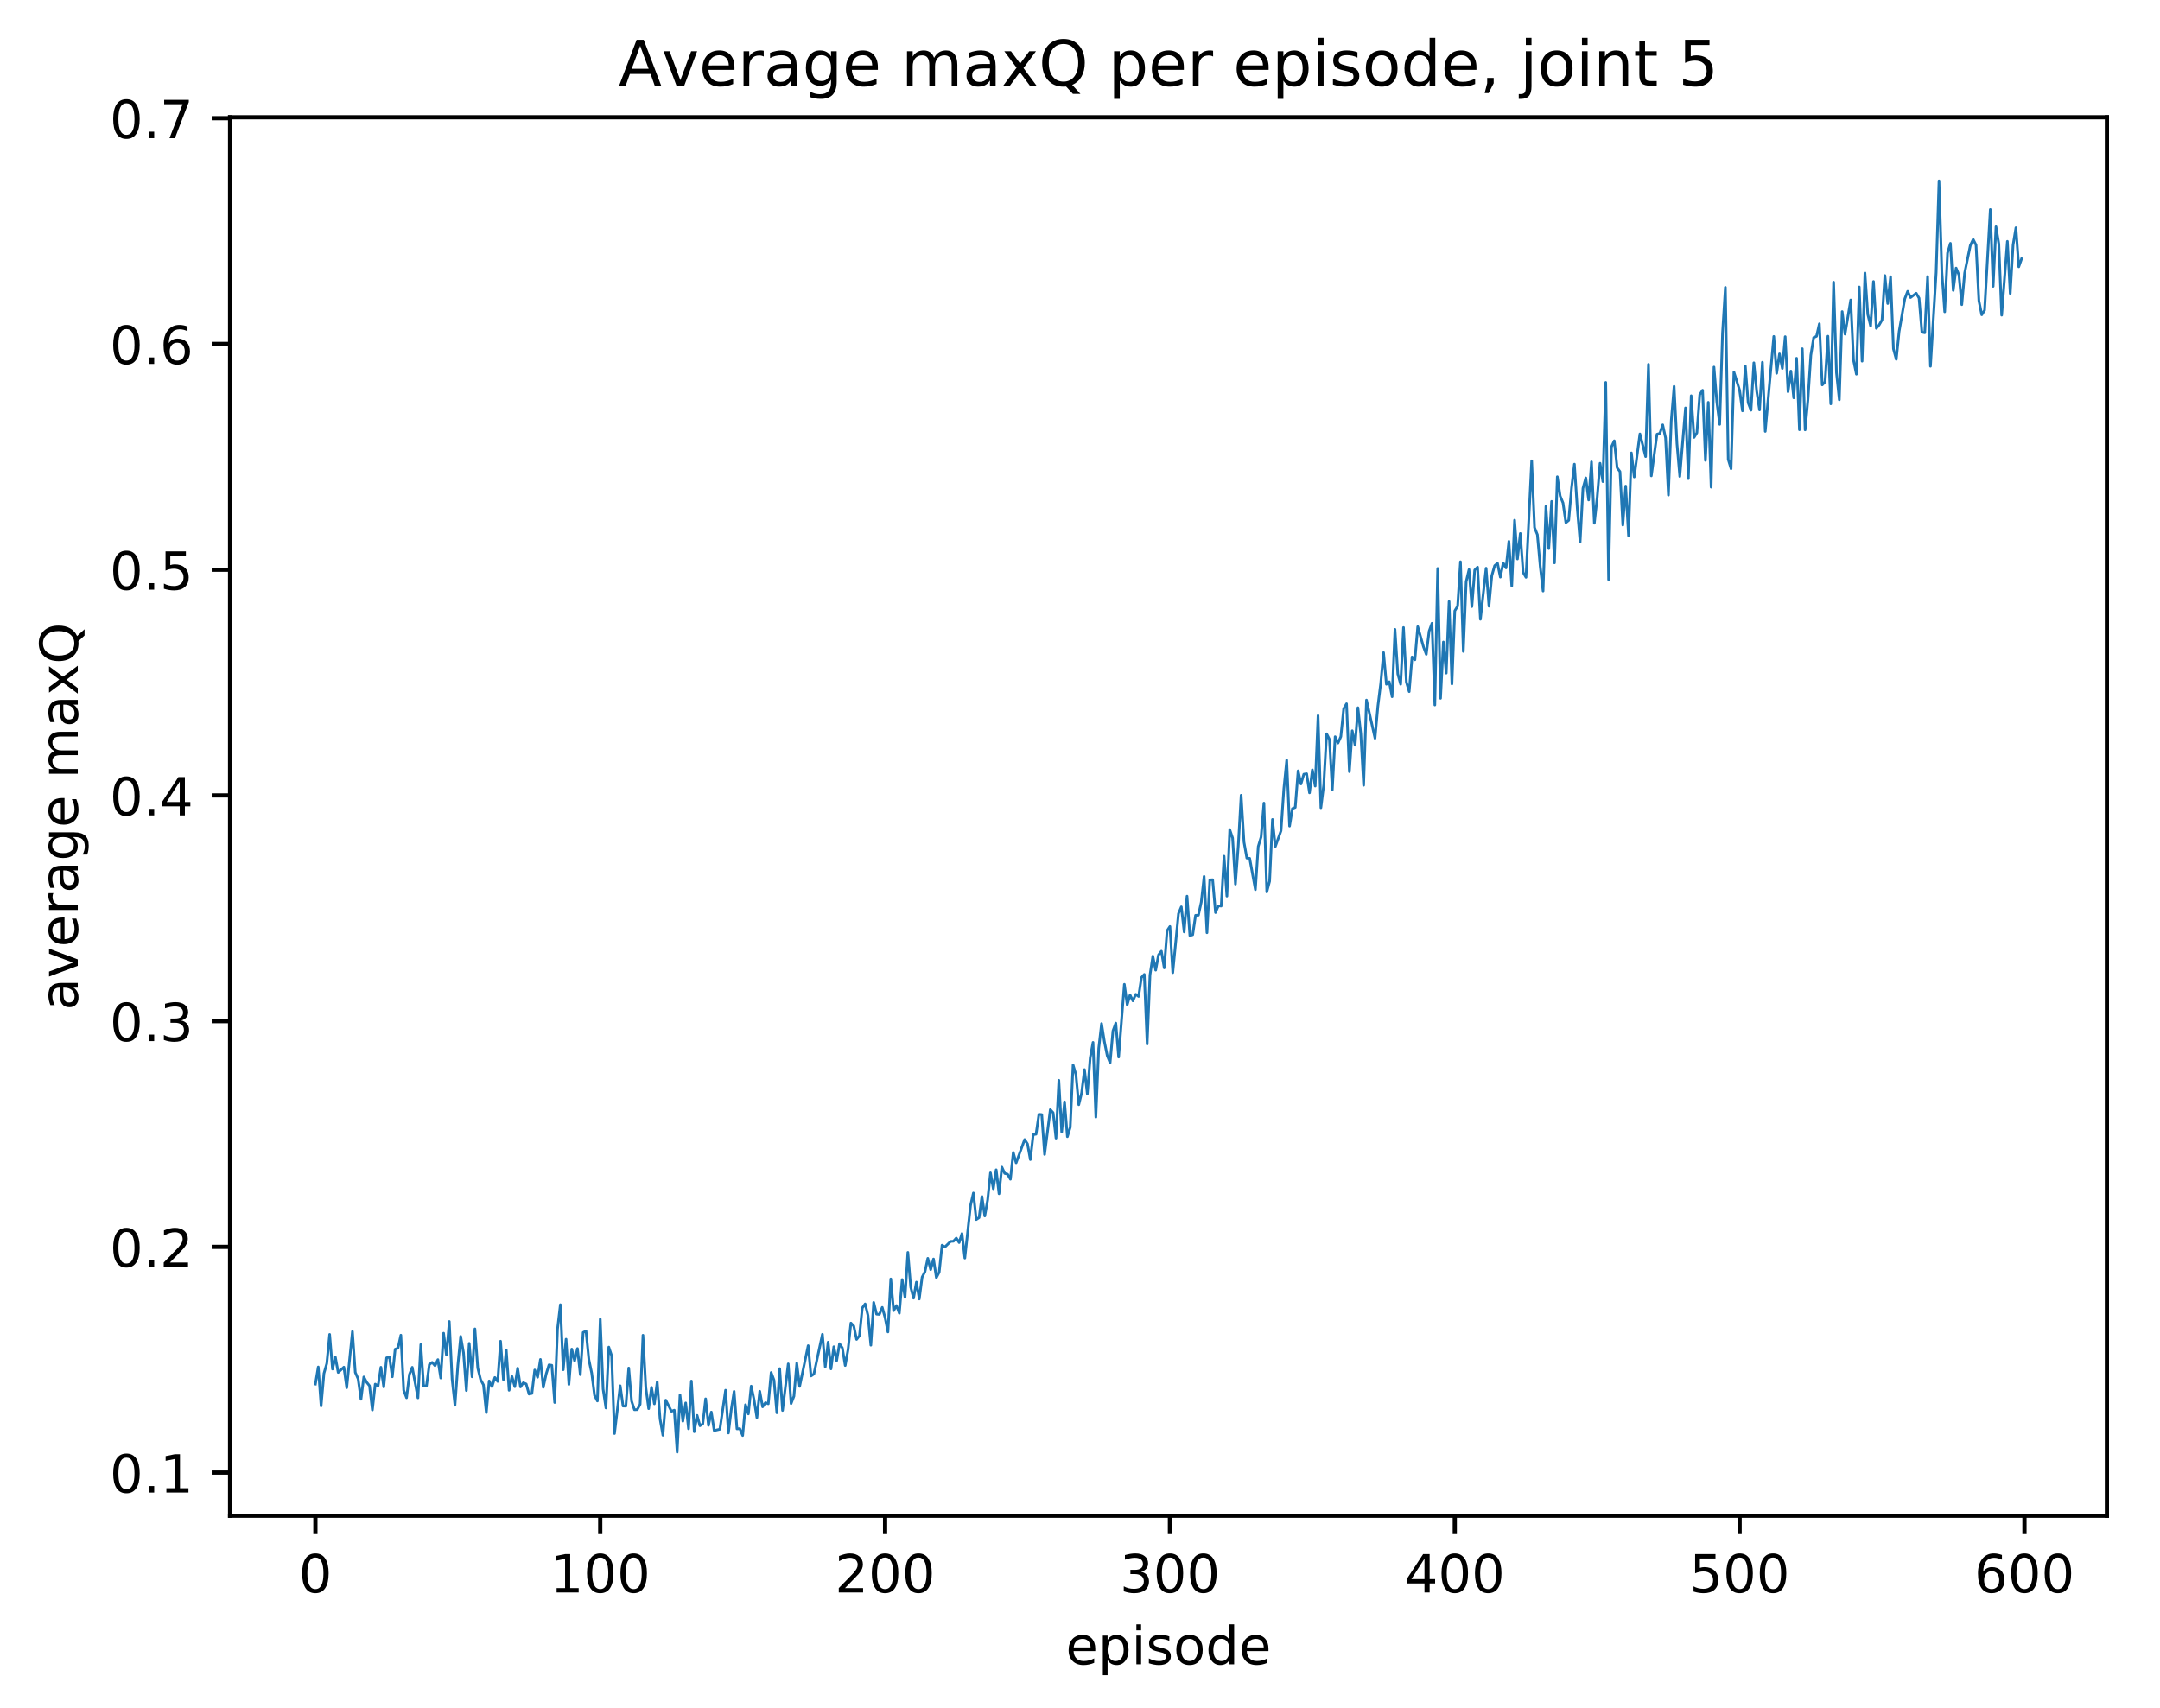 <?xml version="1.0" encoding="utf-8" standalone="no"?>
<!DOCTYPE svg PUBLIC "-//W3C//DTD SVG 1.1//EN"
  "http://www.w3.org/Graphics/SVG/1.1/DTD/svg11.dtd">
<!-- Created with matplotlib (http://matplotlib.org/) -->
<svg height="325pt" version="1.1" viewBox="0 0 411 325" width="411pt" xmlns="http://www.w3.org/2000/svg" xmlns:xlink="http://www.w3.org/1999/xlink">
 <defs>
  <style type="text/css">
*{stroke-linecap:butt;stroke-linejoin:round;}
  </style>
 </defs>
 <g id="figure_1">
  <g id="patch_1">
   <path d="M 0 325.986 
L 411.601 325.986 
L 411.601 0 
L 0 0 
z
" style="fill:#ffffff;"/>
  </g>
  <g id="axes_1">
   <g id="patch_2">
    <path d="M 43.781 288.43 
L 400.901 288.43 
L 400.901 22.318 
L 43.781 22.318 
z
" style="fill:#ffffff;"/>
   </g>
   <g id="matplotlib.axis_1">
    <g id="xtick_1">
     <g id="line2d_1">
      <defs>
       <path d="M 0 0 
L 0 3.5 
" id="m0265fac932" style="stroke:#000000;stroke-width:0.8;"/>
      </defs>
      <g>
       <use style="stroke:#000000;stroke-width:0.8;" x="60.014" xlink:href="#m0265fac932" y="288.43"/>
      </g>
     </g>
     <g id="text_1">
      <!-- 0 -->
      <defs>
       <path d="M 31.781 66.406 
Q 24.172 66.406 20.328 58.906 
Q 16.5 51.422 16.5 36.375 
Q 16.5 21.391 20.328 13.891 
Q 24.172 6.391 31.781 6.391 
Q 39.453 6.391 43.281 13.891 
Q 47.125 21.391 47.125 36.375 
Q 47.125 51.422 43.281 58.906 
Q 39.453 66.406 31.781 66.406 
z
M 31.781 74.219 
Q 44.047 74.219 50.516 64.516 
Q 56.984 54.828 56.984 36.375 
Q 56.984 17.969 50.516 8.266 
Q 44.047 -1.422 31.781 -1.422 
Q 19.531 -1.422 13.062 8.266 
Q 6.594 17.969 6.594 36.375 
Q 6.594 54.828 13.062 64.516 
Q 19.531 74.219 31.781 74.219 
z
" id="DejaVuSans-30"/>
      </defs>
      <g transform="translate(56.833 303.029)scale(0.1 -0.1)">
       <use xlink:href="#DejaVuSans-30"/>
      </g>
     </g>
    </g>
    <g id="xtick_2">
     <g id="line2d_2">
      <g>
       <use style="stroke:#000000;stroke-width:0.8;" x="114.213" xlink:href="#m0265fac932" y="288.43"/>
      </g>
     </g>
     <g id="text_2">
      <!-- 100 -->
      <defs>
       <path d="M 12.406 8.297 
L 28.516 8.297 
L 28.516 63.922 
L 10.984 60.406 
L 10.984 69.391 
L 28.422 72.906 
L 38.281 72.906 
L 38.281 8.297 
L 54.391 8.297 
L 54.391 0 
L 12.406 0 
z
" id="DejaVuSans-31"/>
      </defs>
      <g transform="translate(104.67 303.029)scale(0.1 -0.1)">
       <use xlink:href="#DejaVuSans-31"/>
       <use x="63.623" xlink:href="#DejaVuSans-30"/>
       <use x="127.246" xlink:href="#DejaVuSans-30"/>
      </g>
     </g>
    </g>
    <g id="xtick_3">
     <g id="line2d_3">
      <g>
       <use style="stroke:#000000;stroke-width:0.8;" x="168.413" xlink:href="#m0265fac932" y="288.43"/>
      </g>
     </g>
     <g id="text_3">
      <!-- 200 -->
      <defs>
       <path d="M 19.188 8.297 
L 53.609 8.297 
L 53.609 0 
L 7.328 0 
L 7.328 8.297 
Q 12.938 14.109 22.625 23.891 
Q 32.328 33.688 34.812 36.531 
Q 39.547 41.844 41.422 45.531 
Q 43.312 49.219 43.312 52.781 
Q 43.312 58.594 39.234 62.25 
Q 35.156 65.922 28.609 65.922 
Q 23.969 65.922 18.812 64.312 
Q 13.672 62.703 7.812 59.422 
L 7.812 69.391 
Q 13.766 71.781 18.938 73 
Q 24.125 74.219 28.422 74.219 
Q 39.75 74.219 46.484 68.547 
Q 53.219 62.891 53.219 53.422 
Q 53.219 48.922 51.531 44.891 
Q 49.859 40.875 45.406 35.406 
Q 44.188 33.984 37.641 27.219 
Q 31.109 20.453 19.188 8.297 
z
" id="DejaVuSans-32"/>
      </defs>
      <g transform="translate(158.869 303.029)scale(0.1 -0.1)">
       <use xlink:href="#DejaVuSans-32"/>
       <use x="63.623" xlink:href="#DejaVuSans-30"/>
       <use x="127.246" xlink:href="#DejaVuSans-30"/>
      </g>
     </g>
    </g>
    <g id="xtick_4">
     <g id="line2d_4">
      <g>
       <use style="stroke:#000000;stroke-width:0.8;" x="222.612" xlink:href="#m0265fac932" y="288.43"/>
      </g>
     </g>
     <g id="text_4">
      <!-- 300 -->
      <defs>
       <path d="M 40.578 39.312 
Q 47.656 37.797 51.625 33 
Q 55.609 28.219 55.609 21.188 
Q 55.609 10.406 48.188 4.484 
Q 40.766 -1.422 27.094 -1.422 
Q 22.516 -1.422 17.656 -0.516 
Q 12.797 0.391 7.625 2.203 
L 7.625 11.719 
Q 11.719 9.328 16.594 8.109 
Q 21.484 6.891 26.812 6.891 
Q 36.078 6.891 40.938 10.547 
Q 45.797 14.203 45.797 21.188 
Q 45.797 27.641 41.281 31.266 
Q 36.766 34.906 28.719 34.906 
L 20.219 34.906 
L 20.219 43.016 
L 29.109 43.016 
Q 36.375 43.016 40.234 45.922 
Q 44.094 48.828 44.094 54.297 
Q 44.094 59.906 40.109 62.906 
Q 36.141 65.922 28.719 65.922 
Q 24.656 65.922 20.016 65.031 
Q 15.375 64.156 9.812 62.312 
L 9.812 71.094 
Q 15.438 72.656 20.344 73.438 
Q 25.25 74.219 29.594 74.219 
Q 40.828 74.219 47.359 69.109 
Q 53.906 64.016 53.906 55.328 
Q 53.906 49.266 50.438 45.094 
Q 46.969 40.922 40.578 39.312 
z
" id="DejaVuSans-33"/>
      </defs>
      <g transform="translate(213.068 303.029)scale(0.1 -0.1)">
       <use xlink:href="#DejaVuSans-33"/>
       <use x="63.623" xlink:href="#DejaVuSans-30"/>
       <use x="127.246" xlink:href="#DejaVuSans-30"/>
      </g>
     </g>
    </g>
    <g id="xtick_5">
     <g id="line2d_5">
      <g>
       <use style="stroke:#000000;stroke-width:0.8;" x="276.812" xlink:href="#m0265fac932" y="288.43"/>
      </g>
     </g>
     <g id="text_5">
      <!-- 400 -->
      <defs>
       <path d="M 37.797 64.312 
L 12.891 25.391 
L 37.797 25.391 
z
M 35.203 72.906 
L 47.609 72.906 
L 47.609 25.391 
L 58.016 25.391 
L 58.016 17.188 
L 47.609 17.188 
L 47.609 0 
L 37.797 0 
L 37.797 17.188 
L 4.891 17.188 
L 4.891 26.703 
z
" id="DejaVuSans-34"/>
      </defs>
      <g transform="translate(267.268 303.029)scale(0.1 -0.1)">
       <use xlink:href="#DejaVuSans-34"/>
       <use x="63.623" xlink:href="#DejaVuSans-30"/>
       <use x="127.246" xlink:href="#DejaVuSans-30"/>
      </g>
     </g>
    </g>
    <g id="xtick_6">
     <g id="line2d_6">
      <g>
       <use style="stroke:#000000;stroke-width:0.8;" x="331.011" xlink:href="#m0265fac932" y="288.43"/>
      </g>
     </g>
     <g id="text_6">
      <!-- 500 -->
      <defs>
       <path d="M 10.797 72.906 
L 49.516 72.906 
L 49.516 64.594 
L 19.828 64.594 
L 19.828 46.734 
Q 21.969 47.469 24.109 47.828 
Q 26.266 48.188 28.422 48.188 
Q 40.625 48.188 47.75 41.5 
Q 54.891 34.812 54.891 23.391 
Q 54.891 11.625 47.562 5.094 
Q 40.234 -1.422 26.906 -1.422 
Q 22.312 -1.422 17.547 -0.641 
Q 12.797 0.141 7.719 1.703 
L 7.719 11.625 
Q 12.109 9.234 16.797 8.062 
Q 21.484 6.891 26.703 6.891 
Q 35.156 6.891 40.078 11.328 
Q 45.016 15.766 45.016 23.391 
Q 45.016 31 40.078 35.438 
Q 35.156 39.891 26.703 39.891 
Q 22.75 39.891 18.812 39.016 
Q 14.891 38.141 10.797 36.281 
z
" id="DejaVuSans-35"/>
      </defs>
      <g transform="translate(321.467 303.029)scale(0.1 -0.1)">
       <use xlink:href="#DejaVuSans-35"/>
       <use x="63.623" xlink:href="#DejaVuSans-30"/>
       <use x="127.246" xlink:href="#DejaVuSans-30"/>
      </g>
     </g>
    </g>
    <g id="xtick_7">
     <g id="line2d_7">
      <g>
       <use style="stroke:#000000;stroke-width:0.8;" x="385.211" xlink:href="#m0265fac932" y="288.43"/>
      </g>
     </g>
     <g id="text_7">
      <!-- 600 -->
      <defs>
       <path d="M 33.016 40.375 
Q 26.375 40.375 22.484 35.828 
Q 18.609 31.297 18.609 23.391 
Q 18.609 15.531 22.484 10.953 
Q 26.375 6.391 33.016 6.391 
Q 39.656 6.391 43.531 10.953 
Q 47.406 15.531 47.406 23.391 
Q 47.406 31.297 43.531 35.828 
Q 39.656 40.375 33.016 40.375 
z
M 52.594 71.297 
L 52.594 62.312 
Q 48.875 64.062 45.094 64.984 
Q 41.312 65.922 37.594 65.922 
Q 27.828 65.922 22.672 59.328 
Q 17.531 52.734 16.797 39.406 
Q 19.672 43.656 24.016 45.922 
Q 28.375 48.188 33.594 48.188 
Q 44.578 48.188 50.953 41.516 
Q 57.328 34.859 57.328 23.391 
Q 57.328 12.156 50.688 5.359 
Q 44.047 -1.422 33.016 -1.422 
Q 20.359 -1.422 13.672 8.266 
Q 6.984 17.969 6.984 36.375 
Q 6.984 53.656 15.188 63.938 
Q 23.391 74.219 37.203 74.219 
Q 40.922 74.219 44.703 73.484 
Q 48.484 72.75 52.594 71.297 
z
" id="DejaVuSans-36"/>
      </defs>
      <g transform="translate(375.667 303.029)scale(0.1 -0.1)">
       <use xlink:href="#DejaVuSans-36"/>
       <use x="63.623" xlink:href="#DejaVuSans-30"/>
       <use x="127.246" xlink:href="#DejaVuSans-30"/>
      </g>
     </g>
    </g>
    <g id="text_8">
     <!-- episode -->
     <defs>
      <path d="M 56.203 29.594 
L 56.203 25.203 
L 14.891 25.203 
Q 15.484 15.922 20.484 11.062 
Q 25.484 6.203 34.422 6.203 
Q 39.594 6.203 44.453 7.469 
Q 49.312 8.734 54.109 11.281 
L 54.109 2.781 
Q 49.266 0.734 44.188 -0.344 
Q 39.109 -1.422 33.891 -1.422 
Q 20.797 -1.422 13.156 6.188 
Q 5.516 13.812 5.516 26.812 
Q 5.516 40.234 12.766 48.109 
Q 20.016 56 32.328 56 
Q 43.359 56 49.781 48.891 
Q 56.203 41.797 56.203 29.594 
z
M 47.219 32.234 
Q 47.125 39.594 43.094 43.984 
Q 39.062 48.391 32.422 48.391 
Q 24.906 48.391 20.391 44.141 
Q 15.875 39.891 15.188 32.172 
z
" id="DejaVuSans-65"/>
      <path d="M 18.109 8.203 
L 18.109 -20.797 
L 9.078 -20.797 
L 9.078 54.688 
L 18.109 54.688 
L 18.109 46.391 
Q 20.953 51.266 25.266 53.625 
Q 29.594 56 35.594 56 
Q 45.562 56 51.781 48.094 
Q 58.016 40.188 58.016 27.297 
Q 58.016 14.406 51.781 6.484 
Q 45.562 -1.422 35.594 -1.422 
Q 29.594 -1.422 25.266 0.953 
Q 20.953 3.328 18.109 8.203 
z
M 48.688 27.297 
Q 48.688 37.203 44.609 42.844 
Q 40.531 48.484 33.406 48.484 
Q 26.266 48.484 22.188 42.844 
Q 18.109 37.203 18.109 27.297 
Q 18.109 17.391 22.188 11.75 
Q 26.266 6.109 33.406 6.109 
Q 40.531 6.109 44.609 11.75 
Q 48.688 17.391 48.688 27.297 
z
" id="DejaVuSans-70"/>
      <path d="M 9.422 54.688 
L 18.406 54.688 
L 18.406 0 
L 9.422 0 
z
M 9.422 75.984 
L 18.406 75.984 
L 18.406 64.594 
L 9.422 64.594 
z
" id="DejaVuSans-69"/>
      <path d="M 44.281 53.078 
L 44.281 44.578 
Q 40.484 46.531 36.375 47.5 
Q 32.281 48.484 27.875 48.484 
Q 21.188 48.484 17.844 46.438 
Q 14.5 44.391 14.5 40.281 
Q 14.5 37.156 16.891 35.375 
Q 19.281 33.594 26.516 31.984 
L 29.594 31.297 
Q 39.156 29.25 43.188 25.516 
Q 47.219 21.781 47.219 15.094 
Q 47.219 7.469 41.188 3.016 
Q 35.156 -1.422 24.609 -1.422 
Q 20.219 -1.422 15.453 -0.562 
Q 10.688 0.297 5.422 2 
L 5.422 11.281 
Q 10.406 8.688 15.234 7.391 
Q 20.062 6.109 24.812 6.109 
Q 31.156 6.109 34.562 8.281 
Q 37.984 10.453 37.984 14.406 
Q 37.984 18.062 35.516 20.016 
Q 33.062 21.969 24.703 23.781 
L 21.578 24.516 
Q 13.234 26.266 9.516 29.906 
Q 5.812 33.547 5.812 39.891 
Q 5.812 47.609 11.281 51.797 
Q 16.75 56 26.812 56 
Q 31.781 56 36.172 55.266 
Q 40.578 54.547 44.281 53.078 
z
" id="DejaVuSans-73"/>
      <path d="M 30.609 48.391 
Q 23.391 48.391 19.188 42.75 
Q 14.984 37.109 14.984 27.297 
Q 14.984 17.484 19.156 11.844 
Q 23.344 6.203 30.609 6.203 
Q 37.797 6.203 41.984 11.859 
Q 46.188 17.531 46.188 27.297 
Q 46.188 37.016 41.984 42.703 
Q 37.797 48.391 30.609 48.391 
z
M 30.609 56 
Q 42.328 56 49.016 48.375 
Q 55.719 40.766 55.719 27.297 
Q 55.719 13.875 49.016 6.219 
Q 42.328 -1.422 30.609 -1.422 
Q 18.844 -1.422 12.172 6.219 
Q 5.516 13.875 5.516 27.297 
Q 5.516 40.766 12.172 48.375 
Q 18.844 56 30.609 56 
z
" id="DejaVuSans-6f"/>
      <path d="M 45.406 46.391 
L 45.406 75.984 
L 54.391 75.984 
L 54.391 0 
L 45.406 0 
L 45.406 8.203 
Q 42.578 3.328 38.25 0.953 
Q 33.938 -1.422 27.875 -1.422 
Q 17.969 -1.422 11.734 6.484 
Q 5.516 14.406 5.516 27.297 
Q 5.516 40.188 11.734 48.094 
Q 17.969 56 27.875 56 
Q 33.938 56 38.25 53.625 
Q 42.578 51.266 45.406 46.391 
z
M 14.797 27.297 
Q 14.797 17.391 18.875 11.75 
Q 22.953 6.109 30.078 6.109 
Q 37.203 6.109 41.297 11.75 
Q 45.406 17.391 45.406 27.297 
Q 45.406 37.203 41.297 42.844 
Q 37.203 48.484 30.078 48.484 
Q 22.953 48.484 18.875 42.844 
Q 14.797 37.203 14.797 27.297 
z
" id="DejaVuSans-64"/>
     </defs>
     <g transform="translate(202.787 316.707)scale(0.1 -0.1)">
      <use xlink:href="#DejaVuSans-65"/>
      <use x="61.523" xlink:href="#DejaVuSans-70"/>
      <use x="125" xlink:href="#DejaVuSans-69"/>
      <use x="152.783" xlink:href="#DejaVuSans-73"/>
      <use x="204.883" xlink:href="#DejaVuSans-6f"/>
      <use x="266.064" xlink:href="#DejaVuSans-64"/>
      <use x="329.541" xlink:href="#DejaVuSans-65"/>
     </g>
    </g>
   </g>
   <g id="matplotlib.axis_2">
    <g id="ytick_1">
     <g id="line2d_8">
      <defs>
       <path d="M 0 0 
L -3.5 0 
" id="mefecb37129" style="stroke:#000000;stroke-width:0.8;"/>
      </defs>
      <g>
       <use style="stroke:#000000;stroke-width:0.8;" x="43.781" xlink:href="#mefecb37129" y="280.224"/>
      </g>
     </g>
     <g id="text_9">
      <!-- 0.1 -->
      <defs>
       <path d="M 10.688 12.406 
L 21 12.406 
L 21 0 
L 10.688 0 
z
" id="DejaVuSans-2e"/>
      </defs>
      <g transform="translate(20.878 284.023)scale(0.1 -0.1)">
       <use xlink:href="#DejaVuSans-30"/>
       <use x="63.623" xlink:href="#DejaVuSans-2e"/>
       <use x="95.41" xlink:href="#DejaVuSans-31"/>
      </g>
     </g>
    </g>
    <g id="ytick_2">
     <g id="line2d_9">
      <g>
       <use style="stroke:#000000;stroke-width:0.8;" x="43.781" xlink:href="#mefecb37129" y="237.27"/>
      </g>
     </g>
     <g id="text_10">
      <!-- 0.2 -->
      <g transform="translate(20.878 241.069)scale(0.1 -0.1)">
       <use xlink:href="#DejaVuSans-30"/>
       <use x="63.623" xlink:href="#DejaVuSans-2e"/>
       <use x="95.41" xlink:href="#DejaVuSans-32"/>
      </g>
     </g>
    </g>
    <g id="ytick_3">
     <g id="line2d_10">
      <g>
       <use style="stroke:#000000;stroke-width:0.8;" x="43.781" xlink:href="#mefecb37129" y="194.316"/>
      </g>
     </g>
     <g id="text_11">
      <!-- 0.3 -->
      <g transform="translate(20.878 198.115)scale(0.1 -0.1)">
       <use xlink:href="#DejaVuSans-30"/>
       <use x="63.623" xlink:href="#DejaVuSans-2e"/>
       <use x="95.41" xlink:href="#DejaVuSans-33"/>
      </g>
     </g>
    </g>
    <g id="ytick_4">
     <g id="line2d_11">
      <g>
       <use style="stroke:#000000;stroke-width:0.8;" x="43.781" xlink:href="#mefecb37129" y="151.362"/>
      </g>
     </g>
     <g id="text_12">
      <!-- 0.4 -->
      <g transform="translate(20.878 155.161)scale(0.1 -0.1)">
       <use xlink:href="#DejaVuSans-30"/>
       <use x="63.623" xlink:href="#DejaVuSans-2e"/>
       <use x="95.41" xlink:href="#DejaVuSans-34"/>
      </g>
     </g>
    </g>
    <g id="ytick_5">
     <g id="line2d_12">
      <g>
       <use style="stroke:#000000;stroke-width:0.8;" x="43.781" xlink:href="#mefecb37129" y="108.407"/>
      </g>
     </g>
     <g id="text_13">
      <!-- 0.5 -->
      <g transform="translate(20.878 112.207)scale(0.1 -0.1)">
       <use xlink:href="#DejaVuSans-30"/>
       <use x="63.623" xlink:href="#DejaVuSans-2e"/>
       <use x="95.41" xlink:href="#DejaVuSans-35"/>
      </g>
     </g>
    </g>
    <g id="ytick_6">
     <g id="line2d_13">
      <g>
       <use style="stroke:#000000;stroke-width:0.8;" x="43.781" xlink:href="#mefecb37129" y="65.453"/>
      </g>
     </g>
     <g id="text_14">
      <!-- 0.6 -->
      <g transform="translate(20.878 69.253)scale(0.1 -0.1)">
       <use xlink:href="#DejaVuSans-30"/>
       <use x="63.623" xlink:href="#DejaVuSans-2e"/>
       <use x="95.41" xlink:href="#DejaVuSans-36"/>
      </g>
     </g>
    </g>
    <g id="ytick_7">
     <g id="line2d_14">
      <g>
       <use style="stroke:#000000;stroke-width:0.8;" x="43.781" xlink:href="#mefecb37129" y="22.499"/>
      </g>
     </g>
     <g id="text_15">
      <!-- 0.7 -->
      <defs>
       <path d="M 8.203 72.906 
L 55.078 72.906 
L 55.078 68.703 
L 28.609 0 
L 18.312 0 
L 43.219 64.594 
L 8.203 64.594 
z
" id="DejaVuSans-37"/>
      </defs>
      <g transform="translate(20.878 26.299)scale(0.1 -0.1)">
       <use xlink:href="#DejaVuSans-30"/>
       <use x="63.623" xlink:href="#DejaVuSans-2e"/>
       <use x="95.41" xlink:href="#DejaVuSans-37"/>
      </g>
     </g>
    </g>
    <g id="text_16">
     <!-- average maxQ -->
     <defs>
      <path d="M 34.281 27.484 
Q 23.391 27.484 19.188 25 
Q 14.984 22.516 14.984 16.5 
Q 14.984 11.719 18.141 8.906 
Q 21.297 6.109 26.703 6.109 
Q 34.188 6.109 38.703 11.406 
Q 43.219 16.703 43.219 25.484 
L 43.219 27.484 
z
M 52.203 31.203 
L 52.203 0 
L 43.219 0 
L 43.219 8.297 
Q 40.141 3.328 35.547 0.953 
Q 30.953 -1.422 24.312 -1.422 
Q 15.922 -1.422 10.953 3.297 
Q 6 8.016 6 15.922 
Q 6 25.141 12.172 29.828 
Q 18.359 34.516 30.609 34.516 
L 43.219 34.516 
L 43.219 35.406 
Q 43.219 41.609 39.141 45 
Q 35.062 48.391 27.688 48.391 
Q 23 48.391 18.547 47.266 
Q 14.109 46.141 10.016 43.891 
L 10.016 52.203 
Q 14.938 54.109 19.578 55.047 
Q 24.219 56 28.609 56 
Q 40.484 56 46.344 49.844 
Q 52.203 43.703 52.203 31.203 
z
" id="DejaVuSans-61"/>
      <path d="M 2.984 54.688 
L 12.5 54.688 
L 29.594 8.797 
L 46.688 54.688 
L 56.203 54.688 
L 35.688 0 
L 23.484 0 
z
" id="DejaVuSans-76"/>
      <path d="M 41.109 46.297 
Q 39.594 47.172 37.812 47.578 
Q 36.031 48 33.891 48 
Q 26.266 48 22.188 43.047 
Q 18.109 38.094 18.109 28.812 
L 18.109 0 
L 9.078 0 
L 9.078 54.688 
L 18.109 54.688 
L 18.109 46.188 
Q 20.953 51.172 25.484 53.578 
Q 30.031 56 36.531 56 
Q 37.453 56 38.578 55.875 
Q 39.703 55.766 41.062 55.516 
z
" id="DejaVuSans-72"/>
      <path d="M 45.406 27.984 
Q 45.406 37.75 41.375 43.109 
Q 37.359 48.484 30.078 48.484 
Q 22.859 48.484 18.828 43.109 
Q 14.797 37.75 14.797 27.984 
Q 14.797 18.266 18.828 12.891 
Q 22.859 7.516 30.078 7.516 
Q 37.359 7.516 41.375 12.891 
Q 45.406 18.266 45.406 27.984 
z
M 54.391 6.781 
Q 54.391 -7.172 48.188 -13.984 
Q 42 -20.797 29.203 -20.797 
Q 24.469 -20.797 20.266 -20.094 
Q 16.062 -19.391 12.109 -17.922 
L 12.109 -9.188 
Q 16.062 -11.328 19.922 -12.344 
Q 23.781 -13.375 27.781 -13.375 
Q 36.625 -13.375 41.016 -8.766 
Q 45.406 -4.156 45.406 5.172 
L 45.406 9.625 
Q 42.625 4.781 38.281 2.391 
Q 33.938 0 27.875 0 
Q 17.828 0 11.672 7.656 
Q 5.516 15.328 5.516 27.984 
Q 5.516 40.672 11.672 48.328 
Q 17.828 56 27.875 56 
Q 33.938 56 38.281 53.609 
Q 42.625 51.219 45.406 46.391 
L 45.406 54.688 
L 54.391 54.688 
z
" id="DejaVuSans-67"/>
      <path id="DejaVuSans-20"/>
      <path d="M 52 44.188 
Q 55.375 50.25 60.062 53.125 
Q 64.75 56 71.094 56 
Q 79.641 56 84.281 50.016 
Q 88.922 44.047 88.922 33.016 
L 88.922 0 
L 79.891 0 
L 79.891 32.719 
Q 79.891 40.578 77.094 44.375 
Q 74.312 48.188 68.609 48.188 
Q 61.625 48.188 57.562 43.547 
Q 53.516 38.922 53.516 30.906 
L 53.516 0 
L 44.484 0 
L 44.484 32.719 
Q 44.484 40.625 41.703 44.406 
Q 38.922 48.188 33.109 48.188 
Q 26.219 48.188 22.156 43.531 
Q 18.109 38.875 18.109 30.906 
L 18.109 0 
L 9.078 0 
L 9.078 54.688 
L 18.109 54.688 
L 18.109 46.188 
Q 21.188 51.219 25.484 53.609 
Q 29.781 56 35.688 56 
Q 41.656 56 45.828 52.969 
Q 50 49.953 52 44.188 
z
" id="DejaVuSans-6d"/>
      <path d="M 54.891 54.688 
L 35.109 28.078 
L 55.906 0 
L 45.312 0 
L 29.391 21.484 
L 13.484 0 
L 2.875 0 
L 24.125 28.609 
L 4.688 54.688 
L 15.281 54.688 
L 29.781 35.203 
L 44.281 54.688 
z
" id="DejaVuSans-78"/>
      <path d="M 39.406 66.219 
Q 28.656 66.219 22.328 58.203 
Q 16.016 50.203 16.016 36.375 
Q 16.016 22.609 22.328 14.594 
Q 28.656 6.594 39.406 6.594 
Q 50.141 6.594 56.422 14.594 
Q 62.703 22.609 62.703 36.375 
Q 62.703 50.203 56.422 58.203 
Q 50.141 66.219 39.406 66.219 
z
M 53.219 1.312 
L 66.219 -12.891 
L 54.297 -12.891 
L 43.5 -1.219 
Q 41.891 -1.312 41.031 -1.359 
Q 40.188 -1.422 39.406 -1.422 
Q 24.031 -1.422 14.812 8.859 
Q 5.609 19.141 5.609 36.375 
Q 5.609 53.656 14.812 63.938 
Q 24.031 74.219 39.406 74.219 
Q 54.734 74.219 63.906 63.938 
Q 73.094 53.656 73.094 36.375 
Q 73.094 23.688 67.984 14.641 
Q 62.891 5.609 53.219 1.312 
z
" id="DejaVuSans-51"/>
     </defs>
     <g transform="translate(14.798 192.263)rotate(-90)scale(0.1 -0.1)">
      <use xlink:href="#DejaVuSans-61"/>
      <use x="61.279" xlink:href="#DejaVuSans-76"/>
      <use x="120.459" xlink:href="#DejaVuSans-65"/>
      <use x="181.982" xlink:href="#DejaVuSans-72"/>
      <use x="223.096" xlink:href="#DejaVuSans-61"/>
      <use x="284.375" xlink:href="#DejaVuSans-67"/>
      <use x="347.852" xlink:href="#DejaVuSans-65"/>
      <use x="409.375" xlink:href="#DejaVuSans-20"/>
      <use x="441.162" xlink:href="#DejaVuSans-6d"/>
      <use x="538.574" xlink:href="#DejaVuSans-61"/>
      <use x="599.854" xlink:href="#DejaVuSans-78"/>
      <use x="659.033" xlink:href="#DejaVuSans-51"/>
     </g>
    </g>
   </g>
   <g id="line2d_15">
    <path clip-path="url(#pba3f72c9eb)" d="M 60.014 263.377 
L 60.556 260.122 
L 61.098 267.548 
L 61.64 261.356 
L 62.182 259.453 
L 62.724 253.922 
L 63.266 260.522 
L 63.808 258.242 
L 64.35 261.166 
L 65.434 260.156 
L 65.976 264.067 
L 67.06 253.373 
L 67.602 261.159 
L 68.144 262.393 
L 68.686 266.272 
L 69.228 262.022 
L 69.77 263.037 
L 70.312 263.707 
L 70.854 268.317 
L 71.396 263.389 
L 71.938 263.737 
L 72.48 260.177 
L 73.022 263.925 
L 73.564 258.379 
L 74.106 258.236 
L 74.648 261.99 
L 75.19 256.743 
L 75.732 256.534 
L 76.274 254.069 
L 76.816 264.551 
L 77.358 265.99 
L 77.9 261.565 
L 78.442 260.188 
L 79.526 266.008 
L 80.068 255.849 
L 80.61 263.748 
L 81.152 263.715 
L 81.694 259.659 
L 82.236 259.247 
L 82.778 259.879 
L 83.32 258.721 
L 83.862 262.226 
L 84.404 253.693 
L 84.946 257.868 
L 85.488 251.466 
L 86.03 262.485 
L 86.572 267.406 
L 87.114 259.84 
L 87.656 254.297 
L 88.198 257.415 
L 88.74 264.613 
L 89.282 255.628 
L 89.824 261.993 
L 90.366 252.871 
L 90.908 260.332 
L 91.45 262.528 
L 91.992 263.536 
L 92.534 268.81 
L 93.076 262.787 
L 93.618 263.868 
L 94.16 262.122 
L 94.702 262.879 
L 95.244 255.22 
L 95.786 262.532 
L 96.328 256.894 
L 96.87 264.563 
L 97.412 261.921 
L 97.954 263.879 
L 98.496 260.357 
L 99.038 263.923 
L 99.58 263.119 
L 100.122 263.361 
L 100.664 265.29 
L 101.206 265.166 
L 101.748 260.698 
L 102.29 262.08 
L 102.832 258.687 
L 103.374 263.994 
L 103.916 261.483 
L 104.458 259.722 
L 104.999 259.803 
L 105.541 266.885 
L 106.083 252.902 
L 106.625 248.274 
L 107.167 260.651 
L 107.709 254.838 
L 108.251 263.451 
L 108.793 256.721 
L 109.335 258.963 
L 109.877 256.616 
L 110.419 261.589 
L 110.961 253.55 
L 111.503 253.288 
L 112.045 258.691 
L 112.587 261.284 
L 113.129 265.526 
L 113.671 266.599 
L 114.213 251.017 
L 114.755 264.312 
L 115.297 267.929 
L 115.839 256.337 
L 116.381 257.971 
L 116.923 272.794 
L 118.007 263.703 
L 118.549 267.566 
L 119.091 267.583 
L 119.633 260.324 
L 120.175 266.616 
L 120.717 268.264 
L 121.259 268.243 
L 121.801 267.232 
L 122.343 254.086 
L 122.885 264.035 
L 123.427 268.06 
L 123.969 264.004 
L 124.511 267.144 
L 125.053 262.968 
L 125.595 270.017 
L 126.137 273.123 
L 126.679 266.438 
L 127.763 268.558 
L 128.305 268.347 
L 128.847 276.334 
L 129.389 265.458 
L 129.931 270.451 
L 130.473 266.964 
L 131.015 271.895 
L 131.557 262.8 
L 132.099 272.445 
L 132.641 269.333 
L 133.183 271.316 
L 133.725 270.949 
L 134.267 266.187 
L 134.809 271.241 
L 135.351 268.707 
L 135.893 272.223 
L 136.977 271.975 
L 138.061 264.545 
L 138.603 272.692 
L 139.145 268.227 
L 139.687 264.77 
L 140.229 271.905 
L 140.771 271.867 
L 141.313 273.174 
L 141.855 267.312 
L 142.397 269.061 
L 142.939 263.767 
L 143.481 266.361 
L 144.023 269.769 
L 144.565 264.751 
L 145.107 267.712 
L 145.649 266.917 
L 146.191 267.136 
L 146.733 261.181 
L 147.275 262.616 
L 147.817 268.849 
L 148.359 260.436 
L 148.901 268.401 
L 149.985 259.527 
L 150.527 267.095 
L 151.069 265.692 
L 151.611 259.387 
L 152.153 263.822 
L 153.779 256.067 
L 154.321 261.845 
L 154.863 261.473 
L 156.489 253.899 
L 157.031 260.098 
L 157.573 255.397 
L 158.115 260.489 
L 158.657 256.269 
L 159.199 258.928 
L 159.741 255.694 
L 160.283 256.504 
L 160.825 259.851 
L 161.367 256.82 
L 161.909 251.763 
L 162.451 252.318 
L 162.993 254.878 
L 163.535 254.172 
L 164.077 248.893 
L 164.619 248.122 
L 165.161 250.334 
L 165.703 255.982 
L 166.245 247.833 
L 166.787 250.067 
L 167.329 250.114 
L 167.871 248.781 
L 168.413 250.742 
L 168.955 253.46 
L 169.497 243.372 
L 170.039 249.413 
L 170.581 248.435 
L 171.123 249.897 
L 171.665 243.489 
L 172.207 246.888 
L 172.749 238.315 
L 173.291 244.949 
L 173.833 247.031 
L 174.375 243.979 
L 174.917 247.195 
L 175.459 243.033 
L 176.001 241.988 
L 176.543 239.452 
L 177.085 241.6 
L 177.627 239.577 
L 178.169 243.125 
L 178.711 242.084 
L 179.253 236.947 
L 179.795 237.289 
L 180.879 236.229 
L 181.421 236.199 
L 181.963 235.595 
L 182.505 236.452 
L 183.047 234.727 
L 183.589 239.404 
L 184.673 229.373 
L 185.215 227.02 
L 185.757 232.072 
L 186.299 231.709 
L 186.841 227.667 
L 187.383 231.4 
L 187.925 228.356 
L 188.467 223.188 
L 189.009 226.21 
L 189.551 222.6 
L 190.093 227.16 
L 190.635 222.089 
L 191.177 223.295 
L 191.719 223.44 
L 192.261 224.403 
L 192.803 219.301 
L 193.345 221.274 
L 194.971 216.845 
L 195.513 217.686 
L 196.055 220.663 
L 196.597 215.916 
L 197.139 215.832 
L 197.681 212.048 
L 198.223 212.096 
L 198.765 219.683 
L 199.848 211.156 
L 200.39 211.744 
L 200.932 216.582 
L 201.474 205.574 
L 202.016 215.404 
L 202.558 209.672 
L 203.1 216.307 
L 203.642 214.534 
L 204.184 202.652 
L 204.726 204.481 
L 205.268 210.222 
L 205.81 207.972 
L 206.352 203.537 
L 206.894 208.161 
L 207.436 201.324 
L 207.978 198.359 
L 208.52 212.588 
L 209.062 199.53 
L 209.604 194.778 
L 210.146 198.227 
L 210.688 200.915 
L 211.23 202.239 
L 211.772 196.163 
L 212.314 194.69 
L 212.856 201.158 
L 213.94 187.304 
L 214.482 191.207 
L 215.024 189.339 
L 215.566 190.46 
L 216.108 189.209 
L 216.65 189.614 
L 217.192 186.028 
L 217.734 185.426 
L 218.276 198.679 
L 218.818 185.547 
L 219.36 181.94 
L 219.902 184.617 
L 220.444 181.703 
L 220.986 181.001 
L 221.528 184.187 
L 222.07 177.111 
L 222.612 176.297 
L 223.154 185.091 
L 224.238 173.862 
L 224.78 172.559 
L 225.322 177.334 
L 225.864 170.529 
L 226.406 178.037 
L 226.948 177.864 
L 227.49 174.178 
L 228.032 174.155 
L 228.574 171.661 
L 229.116 166.776 
L 229.658 177.489 
L 230.2 167.443 
L 230.742 167.406 
L 231.284 173.652 
L 231.826 172.373 
L 232.368 172.417 
L 232.91 162.922 
L 233.452 170.528 
L 233.994 157.863 
L 234.536 159.47 
L 235.078 168.236 
L 235.62 160.944 
L 236.162 151.327 
L 236.704 160.232 
L 237.246 163.287 
L 237.788 163.334 
L 238.872 169.29 
L 239.414 161.092 
L 239.956 159.271 
L 240.498 152.825 
L 241.04 169.735 
L 241.582 167.691 
L 242.124 155.935 
L 242.666 161.09 
L 243.75 158.087 
L 244.292 150.063 
L 244.834 144.655 
L 245.376 157.198 
L 245.918 153.867 
L 246.46 153.644 
L 247.002 146.685 
L 247.544 149.182 
L 248.086 147.327 
L 248.628 147.234 
L 249.17 150.873 
L 249.712 146.498 
L 250.254 149.587 
L 250.796 136.178 
L 251.338 153.71 
L 251.88 149.358 
L 252.422 139.638 
L 252.964 140.698 
L 253.506 150.297 
L 254.048 140.19 
L 254.59 141.401 
L 255.132 140.173 
L 255.674 134.864 
L 256.216 133.917 
L 256.758 146.845 
L 257.3 139.057 
L 257.842 141.812 
L 258.384 134.674 
L 258.926 139.62 
L 259.468 149.438 
L 260.01 133.217 
L 261.636 140.496 
L 262.178 134.418 
L 262.72 130.041 
L 263.262 124.181 
L 263.804 130.21 
L 264.346 129.734 
L 264.888 132.583 
L 265.43 119.767 
L 265.972 128.252 
L 266.514 130.215 
L 267.056 119.412 
L 267.598 129.785 
L 268.14 131.609 
L 268.682 125.02 
L 269.224 125.55 
L 269.766 119.246 
L 270.85 123.067 
L 271.392 124.515 
L 271.934 120.097 
L 272.476 118.598 
L 273.018 134.157 
L 273.56 108.174 
L 274.102 132.885 
L 274.644 122.165 
L 275.186 128.09 
L 275.728 114.456 
L 276.27 130.156 
L 276.812 116.239 
L 277.354 115.356 
L 277.896 106.895 
L 278.438 123.961 
L 278.98 110.676 
L 279.522 108.38 
L 280.064 115.434 
L 280.606 108.468 
L 281.148 107.918 
L 281.69 117.844 
L 282.774 108.128 
L 283.316 115.363 
L 283.858 109.552 
L 284.4 107.639 
L 284.942 107.187 
L 285.484 109.826 
L 286.026 107.126 
L 286.568 108.073 
L 287.11 103.009 
L 287.652 111.506 
L 288.194 98.986 
L 288.736 106.366 
L 289.278 101.511 
L 289.82 108.935 
L 290.362 109.863 
L 291.446 87.697 
L 291.988 100.383 
L 292.53 101.749 
L 293.071 107.817 
L 293.613 112.471 
L 294.155 96.343 
L 294.697 104.397 
L 295.239 95.41 
L 295.781 107.111 
L 296.323 90.72 
L 296.865 94.38 
L 297.407 95.704 
L 297.949 99.456 
L 298.491 99.017 
L 299.033 92.839 
L 299.575 88.323 
L 300.117 96.711 
L 300.659 103.165 
L 301.201 92.92 
L 301.743 90.944 
L 302.285 95.14 
L 302.827 87.89 
L 303.369 99.568 
L 303.911 94.666 
L 304.453 88.158 
L 304.995 91.646 
L 305.537 72.767 
L 306.079 110.299 
L 306.621 85.041 
L 307.163 83.882 
L 307.705 89.011 
L 308.247 89.744 
L 308.789 99.924 
L 309.331 92.499 
L 309.873 101.95 
L 310.415 86.184 
L 310.957 90.765 
L 312.041 82.571 
L 313.125 86.891 
L 313.667 69.334 
L 314.209 90.555 
L 315.293 82.624 
L 315.835 82.467 
L 316.377 80.842 
L 316.919 83.319 
L 317.461 94.214 
L 318.003 80.07 
L 318.545 73.523 
L 319.087 84.403 
L 319.629 90.671 
L 320.713 77.622 
L 321.255 91.086 
L 321.797 75.303 
L 322.339 83.236 
L 322.881 82.356 
L 323.423 75.1 
L 323.965 74.262 
L 324.507 87.612 
L 325.049 76.56 
L 325.591 92.705 
L 326.133 69.849 
L 326.675 76.466 
L 327.217 80.751 
L 327.759 63.415 
L 328.301 54.689 
L 328.843 87.415 
L 329.385 89.203 
L 329.927 70.809 
L 331.011 74.264 
L 331.553 78.185 
L 332.095 69.664 
L 332.637 76.64 
L 333.179 78.065 
L 333.721 69.038 
L 334.263 74.466 
L 334.805 78.007 
L 335.347 68.934 
L 335.889 82.092 
L 337.515 64.022 
L 338.057 71.034 
L 338.599 67.338 
L 339.141 70.119 
L 339.683 64.069 
L 340.225 74.55 
L 340.767 70.615 
L 341.309 75.709 
L 341.851 68.172 
L 342.393 81.777 
L 342.935 66.357 
L 343.477 81.806 
L 344.019 75.969 
L 344.561 67.605 
L 345.103 64.234 
L 345.645 63.998 
L 346.187 61.615 
L 346.729 73.251 
L 347.271 72.681 
L 347.813 63.979 
L 348.355 76.855 
L 348.897 53.696 
L 349.439 70.912 
L 349.981 76.082 
L 350.523 59.295 
L 351.065 63.585 
L 352.149 57.08 
L 352.691 68.561 
L 353.233 71.21 
L 353.775 54.609 
L 354.317 68.726 
L 354.859 51.936 
L 355.401 59.82 
L 355.943 62.059 
L 356.485 53.568 
L 357.027 62.49 
L 357.569 61.826 
L 358.111 60.879 
L 358.653 52.433 
L 359.195 57.755 
L 359.737 52.662 
L 360.279 66.38 
L 360.821 68.384 
L 361.363 63.082 
L 362.447 56.842 
L 362.989 55.433 
L 363.531 56.62 
L 364.615 55.8 
L 365.157 56.734 
L 365.699 63.218 
L 366.241 63.331 
L 366.783 52.627 
L 367.325 69.701 
L 368.409 51.849 
L 368.951 34.414 
L 369.493 51.718 
L 370.035 59.34 
L 370.577 48.139 
L 371.119 46.301 
L 371.661 55.25 
L 372.203 51.01 
L 372.745 52.33 
L 373.287 57.975 
L 373.829 51.946 
L 374.913 46.697 
L 375.455 45.557 
L 375.997 46.623 
L 376.539 57.219 
L 377.081 59.905 
L 377.623 59.035 
L 378.707 39.864 
L 379.249 54.494 
L 379.791 43.143 
L 380.333 46.423 
L 380.875 59.978 
L 381.959 45.927 
L 382.501 55.849 
L 383.043 46.637 
L 383.585 43.338 
L 384.127 50.776 
L 384.669 49.232 
L 384.669 49.232 
" style="fill:none;stroke:#1f77b4;stroke-linecap:square;stroke-width:0.5;"/>
   </g>
   <g id="patch_3">
    <path d="M 43.781 288.43 
L 43.781 22.318 
" style="fill:none;stroke:#000000;stroke-linecap:square;stroke-linejoin:miter;stroke-width:0.8;"/>
   </g>
   <g id="patch_4">
    <path d="M 400.901 288.43 
L 400.901 22.318 
" style="fill:none;stroke:#000000;stroke-linecap:square;stroke-linejoin:miter;stroke-width:0.8;"/>
   </g>
   <g id="patch_5">
    <path d="M 43.781 288.43 
L 400.901 288.43 
" style="fill:none;stroke:#000000;stroke-linecap:square;stroke-linejoin:miter;stroke-width:0.8;"/>
   </g>
   <g id="patch_6">
    <path d="M 43.781 22.318 
L 400.901 22.318 
" style="fill:none;stroke:#000000;stroke-linecap:square;stroke-linejoin:miter;stroke-width:0.8;"/>
   </g>
   <g id="text_17">
    <!-- Average maxQ per episode, joint 5 -->
    <defs>
     <path d="M 34.188 63.188 
L 20.797 26.906 
L 47.609 26.906 
z
M 28.609 72.906 
L 39.797 72.906 
L 67.578 0 
L 57.328 0 
L 50.688 18.703 
L 17.828 18.703 
L 11.188 0 
L 0.781 0 
z
" id="DejaVuSans-41"/>
     <path d="M 11.719 12.406 
L 22.016 12.406 
L 22.016 4 
L 14.016 -11.625 
L 7.719 -11.625 
L 11.719 4 
z
" id="DejaVuSans-2c"/>
     <path d="M 9.422 54.688 
L 18.406 54.688 
L 18.406 -0.984 
Q 18.406 -11.422 14.422 -16.109 
Q 10.453 -20.797 1.609 -20.797 
L -1.812 -20.797 
L -1.812 -13.188 
L 0.594 -13.188 
Q 5.719 -13.188 7.562 -10.812 
Q 9.422 -8.453 9.422 -0.984 
z
M 9.422 75.984 
L 18.406 75.984 
L 18.406 64.594 
L 9.422 64.594 
z
" id="DejaVuSans-6a"/>
     <path d="M 54.891 33.016 
L 54.891 0 
L 45.906 0 
L 45.906 32.719 
Q 45.906 40.484 42.875 44.328 
Q 39.844 48.188 33.797 48.188 
Q 26.516 48.188 22.312 43.547 
Q 18.109 38.922 18.109 30.906 
L 18.109 0 
L 9.078 0 
L 9.078 54.688 
L 18.109 54.688 
L 18.109 46.188 
Q 21.344 51.125 25.703 53.562 
Q 30.078 56 35.797 56 
Q 45.219 56 50.047 50.172 
Q 54.891 44.344 54.891 33.016 
z
" id="DejaVuSans-6e"/>
     <path d="M 18.312 70.219 
L 18.312 54.688 
L 36.812 54.688 
L 36.812 47.703 
L 18.312 47.703 
L 18.312 18.016 
Q 18.312 11.328 20.141 9.422 
Q 21.969 7.516 27.594 7.516 
L 36.812 7.516 
L 36.812 0 
L 27.594 0 
Q 17.188 0 13.234 3.875 
Q 9.281 7.766 9.281 18.016 
L 9.281 47.703 
L 2.688 47.703 
L 2.688 54.688 
L 9.281 54.688 
L 9.281 70.219 
z
" id="DejaVuSans-74"/>
    </defs>
    <g transform="translate(117.707 16.318)scale(0.12 -0.12)">
     <use xlink:href="#DejaVuSans-41"/>
     <use x="68.33" xlink:href="#DejaVuSans-76"/>
     <use x="127.51" xlink:href="#DejaVuSans-65"/>
     <use x="189.033" xlink:href="#DejaVuSans-72"/>
     <use x="230.146" xlink:href="#DejaVuSans-61"/>
     <use x="291.426" xlink:href="#DejaVuSans-67"/>
     <use x="354.902" xlink:href="#DejaVuSans-65"/>
     <use x="416.426" xlink:href="#DejaVuSans-20"/>
     <use x="448.213" xlink:href="#DejaVuSans-6d"/>
     <use x="545.625" xlink:href="#DejaVuSans-61"/>
     <use x="606.904" xlink:href="#DejaVuSans-78"/>
     <use x="666.084" xlink:href="#DejaVuSans-51"/>
     <use x="744.795" xlink:href="#DejaVuSans-20"/>
     <use x="776.582" xlink:href="#DejaVuSans-70"/>
     <use x="840.059" xlink:href="#DejaVuSans-65"/>
     <use x="901.582" xlink:href="#DejaVuSans-72"/>
     <use x="942.695" xlink:href="#DejaVuSans-20"/>
     <use x="974.482" xlink:href="#DejaVuSans-65"/>
     <use x="1036.006" xlink:href="#DejaVuSans-70"/>
     <use x="1099.482" xlink:href="#DejaVuSans-69"/>
     <use x="1127.266" xlink:href="#DejaVuSans-73"/>
     <use x="1179.365" xlink:href="#DejaVuSans-6f"/>
     <use x="1240.547" xlink:href="#DejaVuSans-64"/>
     <use x="1304.023" xlink:href="#DejaVuSans-65"/>
     <use x="1365.547" xlink:href="#DejaVuSans-2c"/>
     <use x="1397.334" xlink:href="#DejaVuSans-20"/>
     <use x="1429.121" xlink:href="#DejaVuSans-6a"/>
     <use x="1456.904" xlink:href="#DejaVuSans-6f"/>
     <use x="1518.086" xlink:href="#DejaVuSans-69"/>
     <use x="1545.869" xlink:href="#DejaVuSans-6e"/>
     <use x="1609.248" xlink:href="#DejaVuSans-74"/>
     <use x="1648.457" xlink:href="#DejaVuSans-20"/>
     <use x="1680.244" xlink:href="#DejaVuSans-35"/>
    </g>
   </g>
  </g>
 </g>
 <defs>
  <clipPath id="pba3f72c9eb">
   <rect height="266.112" width="357.12" x="43.781" y="22.318"/>
  </clipPath>
 </defs>
</svg>
